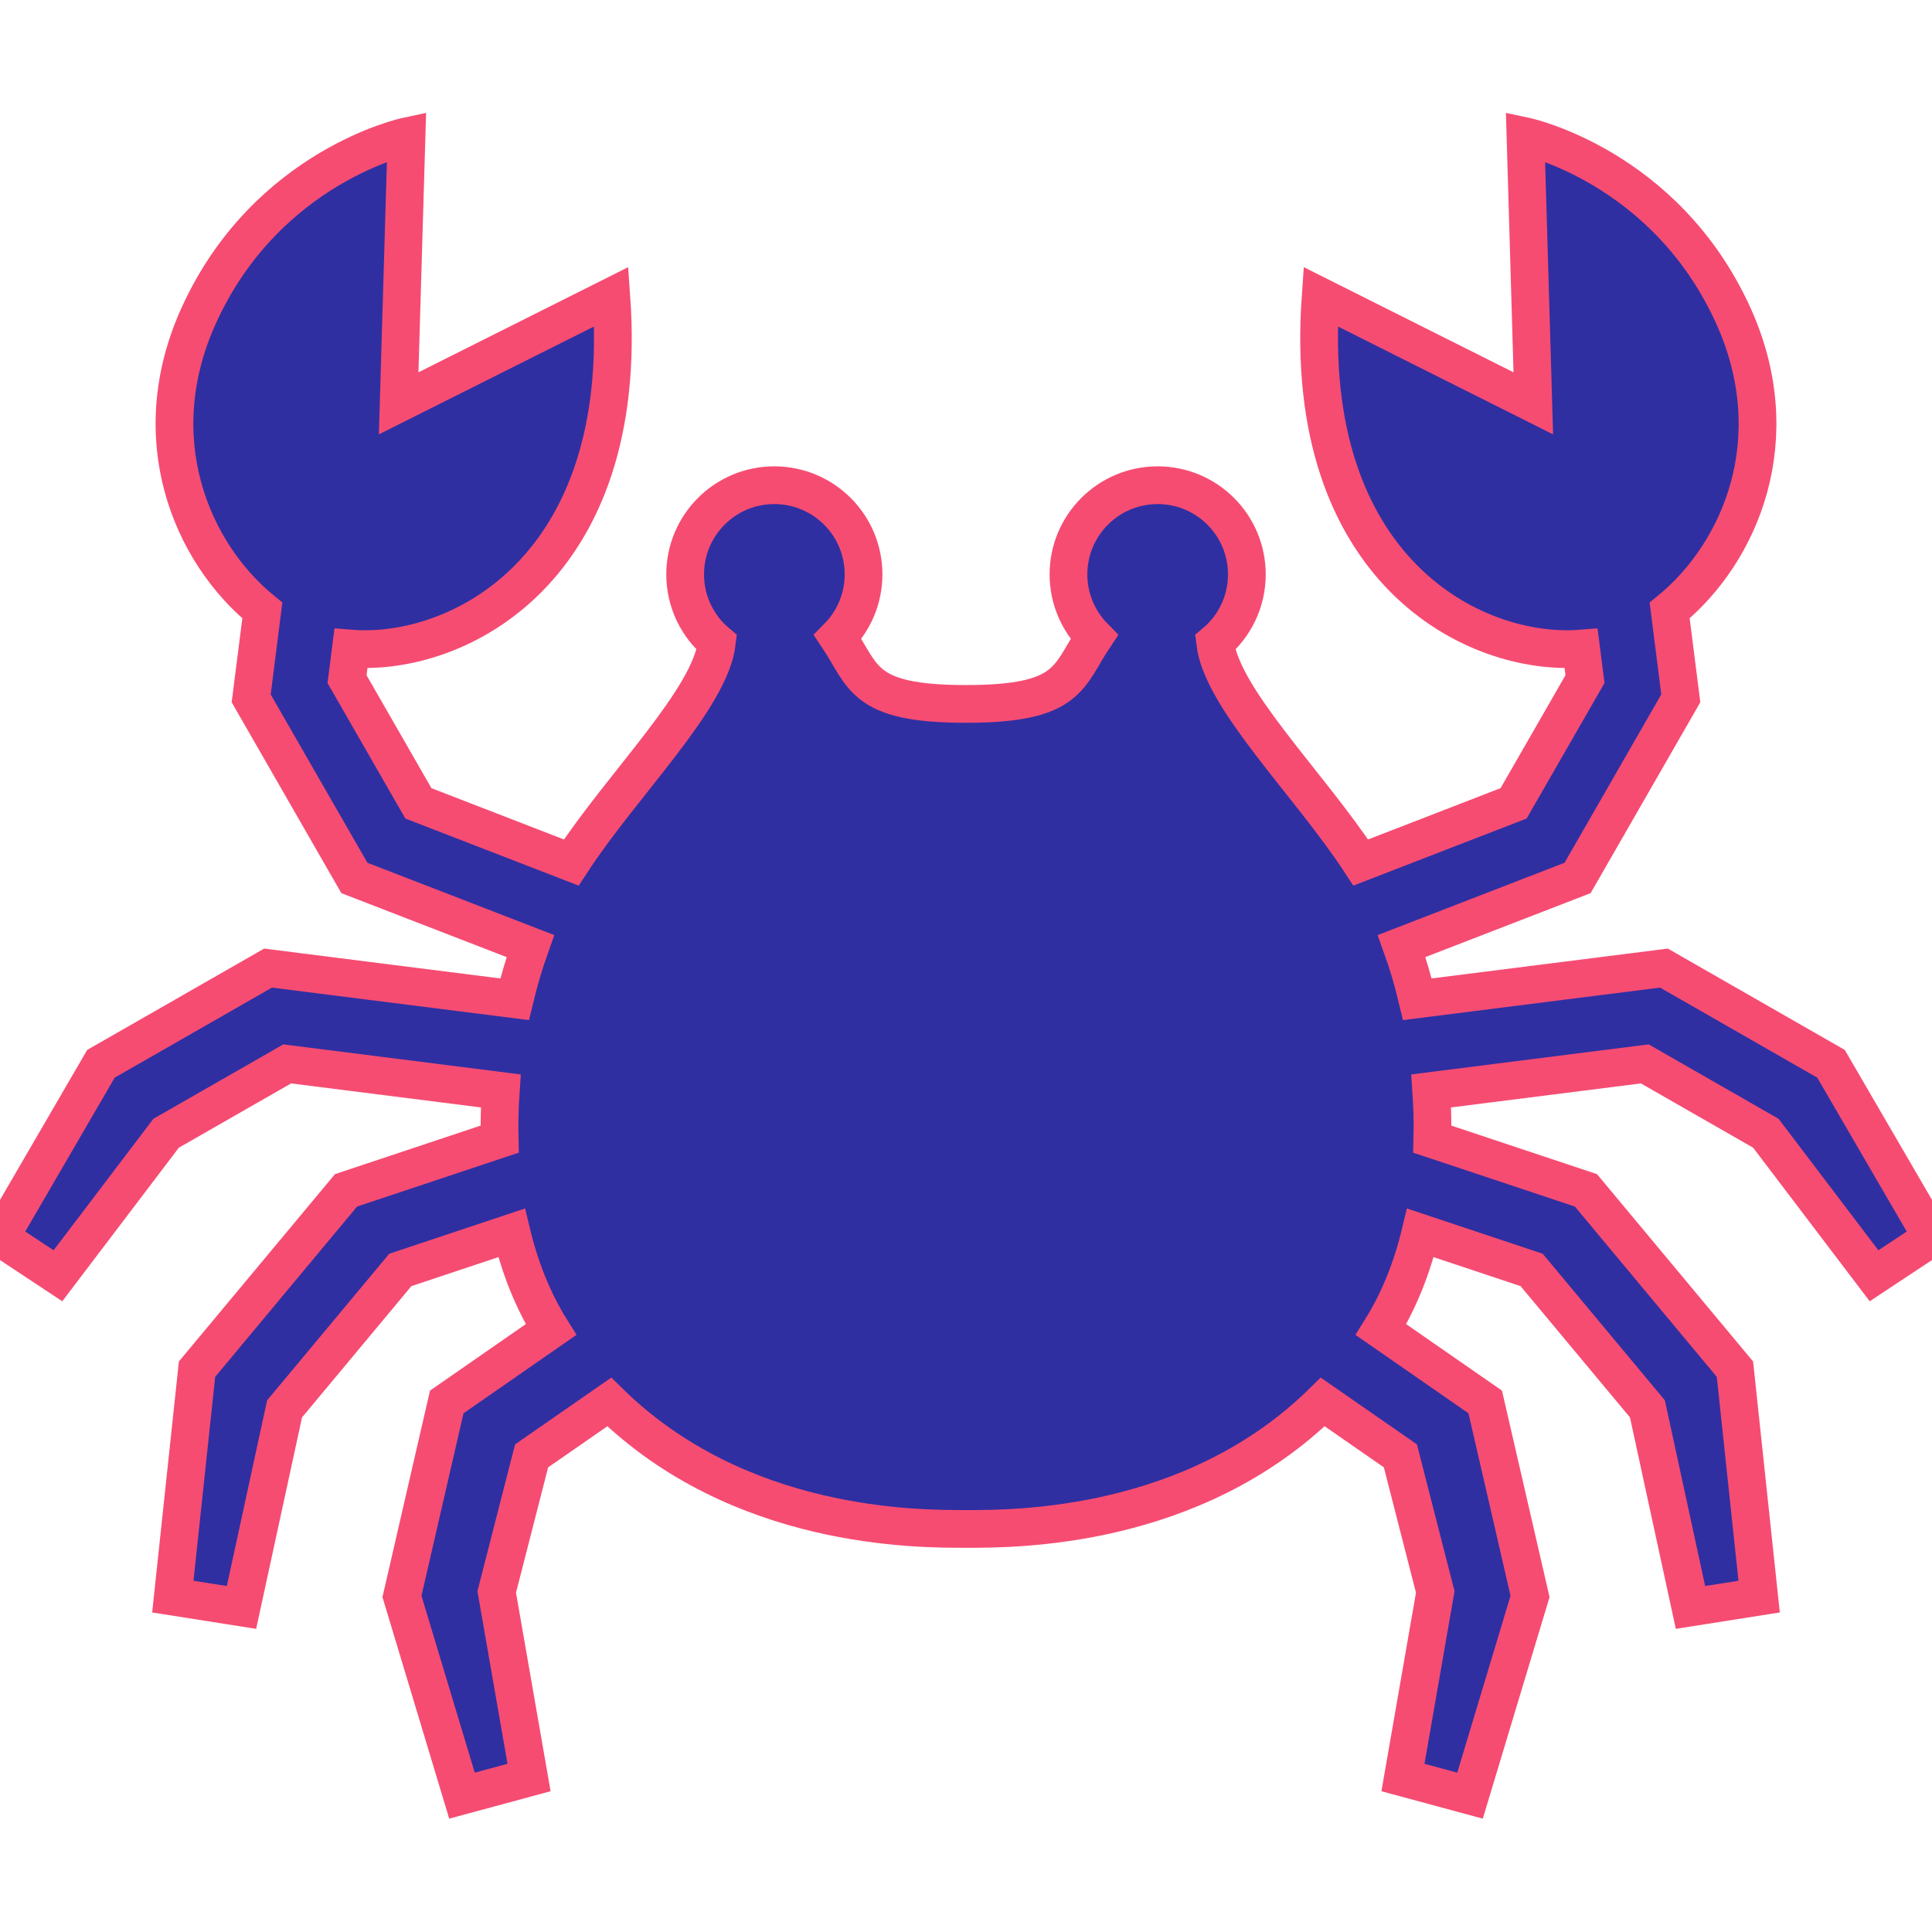 <?xml version="1.0" encoding="utf-8"?>

<!DOCTYPE svg PUBLIC "-//W3C//DTD SVG 1.1//EN" "http://www.w3.org/Graphics/SVG/1.1/DTD/svg11.dtd">
<!-- Uploaded to: SVG Repo, www.svgrepo.com, Generator: SVG Repo Mixer Tools -->
<svg height="800px" width="800px" version="1.1" id="_x32_" xmlns="http://www.w3.org/2000/svg" xmlns:xlink="http://www.w3.org/1999/xlink" 
	 viewBox="0 0 512 512"  xml:space="preserve">
<style type="text/css">
	.st0{fill:#2F2FA2;}
</style>
<g>
	<path class="st0" fill="#2F2FA2" stroke="#F64C72" stroke-width="10px" d="M485.235,281.91l-44.273-25.356l-65.345,8.26c-1.168-4.886-2.55-9.608-4.173-14.099l46.634-18.049
		l27.349-47.596l-2.954-23.279c18.874-15.396,31.677-45.767,16.762-78.388c-18.024-39.422-54.964-47.27-54.964-47.27l2.07,70.755
		l-56.364-28.259c-5.169,72.541,40.787,95.467,69.029,93.252l1.031,8.098l-18.917,32.912l-40.512,15.688
		c-13.516-20.728-36.811-43.303-38.589-58.287c5.144-4.336,8.407-10.82,8.407-18.075c0-13.051-10.578-23.631-23.63-23.631
		s-23.64,10.58-23.64,23.631c0,6.475,2.611,12.34,6.818,16.607c-7.007,10.501-6.414,17.723-33.978,17.723
		c-27.555,0-26.97-7.222-33.977-17.723c4.216-4.267,6.826-10.132,6.826-16.607c0-13.051-10.588-23.631-23.648-23.631
		c-13.052,0-23.622,10.58-23.622,23.631c0,7.256,3.263,13.739,8.406,18.075c-1.777,14.984-25.073,37.558-38.588,58.287
		l-40.521-15.688l-18.9-32.912l1.022-8.098c28.242,2.215,74.198-20.711,69.021-93.252l-56.364,28.259l2.078-70.755
		c0,0-36.948,7.849-54.963,47.27c-14.924,32.62-2.113,62.992,16.752,78.388l-2.954,23.279l27.348,47.596l46.635,18.049
		c-1.606,4.491-2.998,9.213-4.174,14.099l-65.336-8.26L26.756,281.91L0,327.935l15.353,10.158l28.671-37.773l32.088-18.376
		l56.596,7.162c-0.293,4.259-0.404,8.518-0.301,12.786l-40.71,13.567L52.216,362.84l-6.414,60.279l18.195,2.868l11.42-52.628
		l30.672-36.811l29.478-9.832c2.216,9.223,5.634,17.929,10.45,25.64l-27.624,19.174l-11.867,51.546l15.903,52.791l17.774-4.808
		l-8.569-49.176l9.247-36.064l20.574-14.28c34.467,33.874,81.737,33.643,94.539,33.643c12.812,0,60.073,0.231,94.549-33.643
		l20.574,14.28l9.239,36.064l-8.56,49.176l17.774,4.808l15.903-52.791l-11.876-51.546l-27.632-19.174
		c4.826-7.711,8.244-16.418,10.458-25.64l29.479,9.832l30.68,36.811l11.412,52.628l18.195-2.868l-6.414-60.279l-39.482-47.381
		l-40.71-13.567c0.112-4.267-0.009-8.526-0.292-12.786l56.595-7.162l32.081,18.376l28.67,37.773L512,327.935L485.235,281.91z"/>
</g>
</svg>
